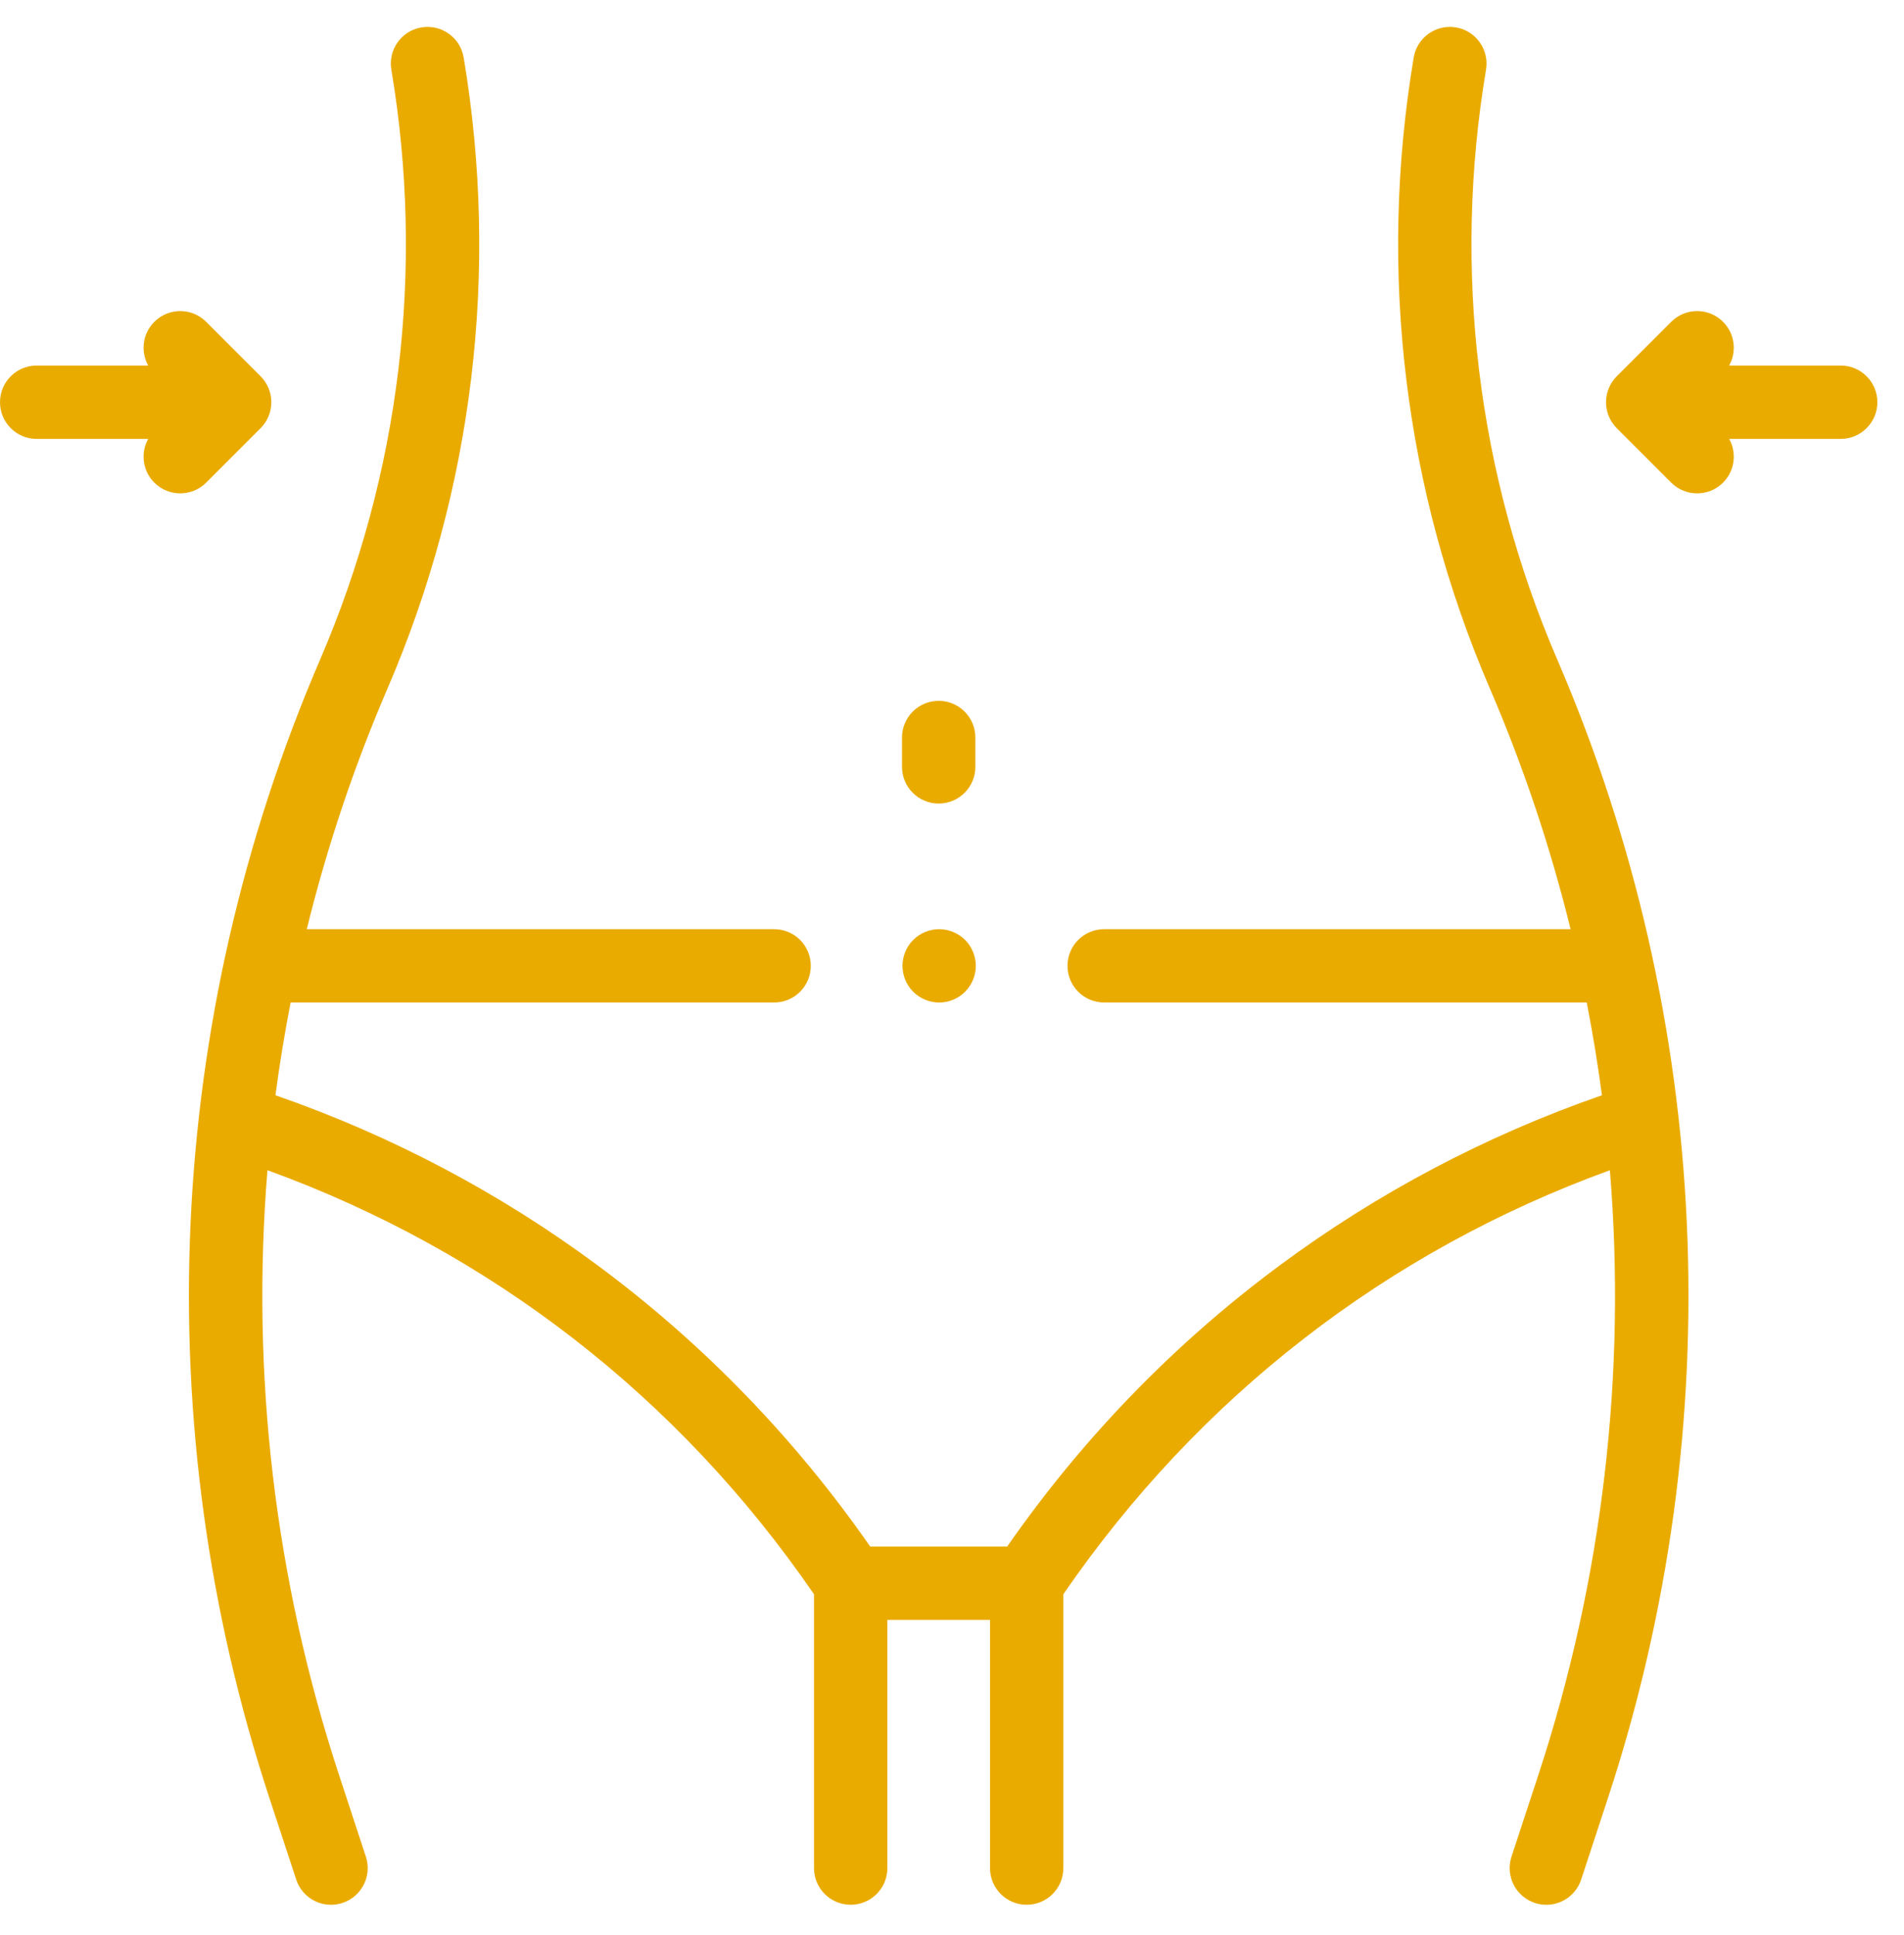 <svg width="63" height="64" viewBox="0 0 63 64" fill="none" xmlns="http://www.w3.org/2000/svg">
<path fill-rule="evenodd" clip-rule="evenodd" d="M49.17 2.304C49.281 1.643 48.835 1.017 48.174 0.906C47.514 0.796 46.887 1.242 46.777 1.902C45.59 8.974 46.462 16.192 49.297 22.775C50.413 25.367 51.302 28.03 51.968 30.736H36.535C35.864 30.736 35.321 31.279 35.321 31.949C35.321 32.619 35.864 33.162 36.535 33.162H52.502C52.701 34.181 52.869 35.204 53.005 36.23C49.17 37.562 45.582 39.456 42.327 41.87C38.846 44.451 35.821 47.575 33.325 51.159H28.794C26.298 47.574 23.273 44.451 19.792 41.87C16.537 39.456 12.949 37.562 9.114 36.23C9.25 35.204 9.418 34.181 9.616 33.162H25.615C26.285 33.162 26.828 32.619 26.828 31.949C26.828 31.279 26.285 30.736 25.615 30.736H10.151C10.817 28.03 11.706 25.367 12.822 22.775C15.657 16.192 16.529 8.974 15.342 1.902C15.232 1.242 14.606 0.796 13.945 0.906C13.284 1.017 12.838 1.643 12.949 2.304C14.058 8.915 13.243 15.662 10.593 21.816C5.451 33.755 4.855 47.132 8.916 59.482L9.801 62.174C9.969 62.685 10.443 63.009 10.953 63.009C11.079 63.009 11.206 62.989 11.332 62.948C11.969 62.738 12.315 62.053 12.106 61.416L11.221 58.724C9.082 52.219 8.3 45.417 8.85 38.71C16.229 41.391 22.451 46.213 26.934 52.736V61.795C26.934 62.465 27.477 63.008 28.148 63.008C28.818 63.008 29.361 62.465 29.361 61.795V53.585H32.758V61.795C32.758 62.465 33.301 63.008 33.971 63.008C34.641 63.008 35.184 62.465 35.184 61.795V52.736C39.668 46.213 45.89 41.391 53.268 38.71C53.819 45.417 53.037 52.219 50.898 58.724L50.013 61.416C49.804 62.053 50.15 62.738 50.787 62.948C50.912 62.989 51.04 63.009 51.166 63.009C51.676 63.009 52.15 62.685 52.318 62.174L53.203 59.482C57.264 47.132 56.668 33.755 51.526 21.815C48.876 15.662 48.061 8.915 49.17 2.304ZM31.059 26.581C31.729 26.581 32.273 26.037 32.273 25.367V24.397C32.273 23.727 31.729 23.183 31.059 23.183C30.389 23.183 29.846 23.727 29.846 24.397V25.367C29.846 26.037 30.389 26.581 31.059 26.581ZM57.215 12.092H60.905C61.575 12.092 62.119 12.635 62.119 13.305C62.119 13.975 61.575 14.518 60.905 14.518H57.215C57.472 14.98 57.405 15.573 57.013 15.965C56.776 16.202 56.466 16.32 56.155 16.32C55.845 16.32 55.534 16.202 55.297 15.965L53.495 14.163C53.268 13.936 53.14 13.627 53.14 13.305C53.14 12.983 53.268 12.675 53.495 12.447L55.297 10.646C55.771 10.172 56.539 10.172 57.013 10.646C57.405 11.038 57.472 11.63 57.215 12.092ZM8.623 14.163C8.851 13.936 8.978 13.627 8.978 13.305C8.978 12.984 8.851 12.675 8.623 12.447L6.821 10.646C6.348 10.172 5.579 10.172 5.106 10.646C4.714 11.038 4.647 11.63 4.903 12.092H1.213C0.543 12.092 0 12.635 0 13.305C0 13.975 0.543 14.519 1.213 14.519H4.903C4.647 14.98 4.714 15.573 5.106 15.965C5.342 16.202 5.653 16.32 5.963 16.32C6.274 16.32 6.585 16.202 6.821 15.965L8.623 14.163ZM30.217 31.091C30.443 30.866 30.756 30.736 31.075 30.736C31.394 30.736 31.706 30.866 31.933 31.091C32.158 31.317 32.288 31.63 32.288 31.949C32.288 32.268 32.158 32.581 31.933 32.807C31.707 33.033 31.394 33.163 31.075 33.163C30.756 33.163 30.443 33.033 30.217 32.807C29.99 32.581 29.862 32.268 29.862 31.949C29.862 31.63 29.99 31.317 30.217 31.091Z" fill="#EAAB00"/>
</svg>
